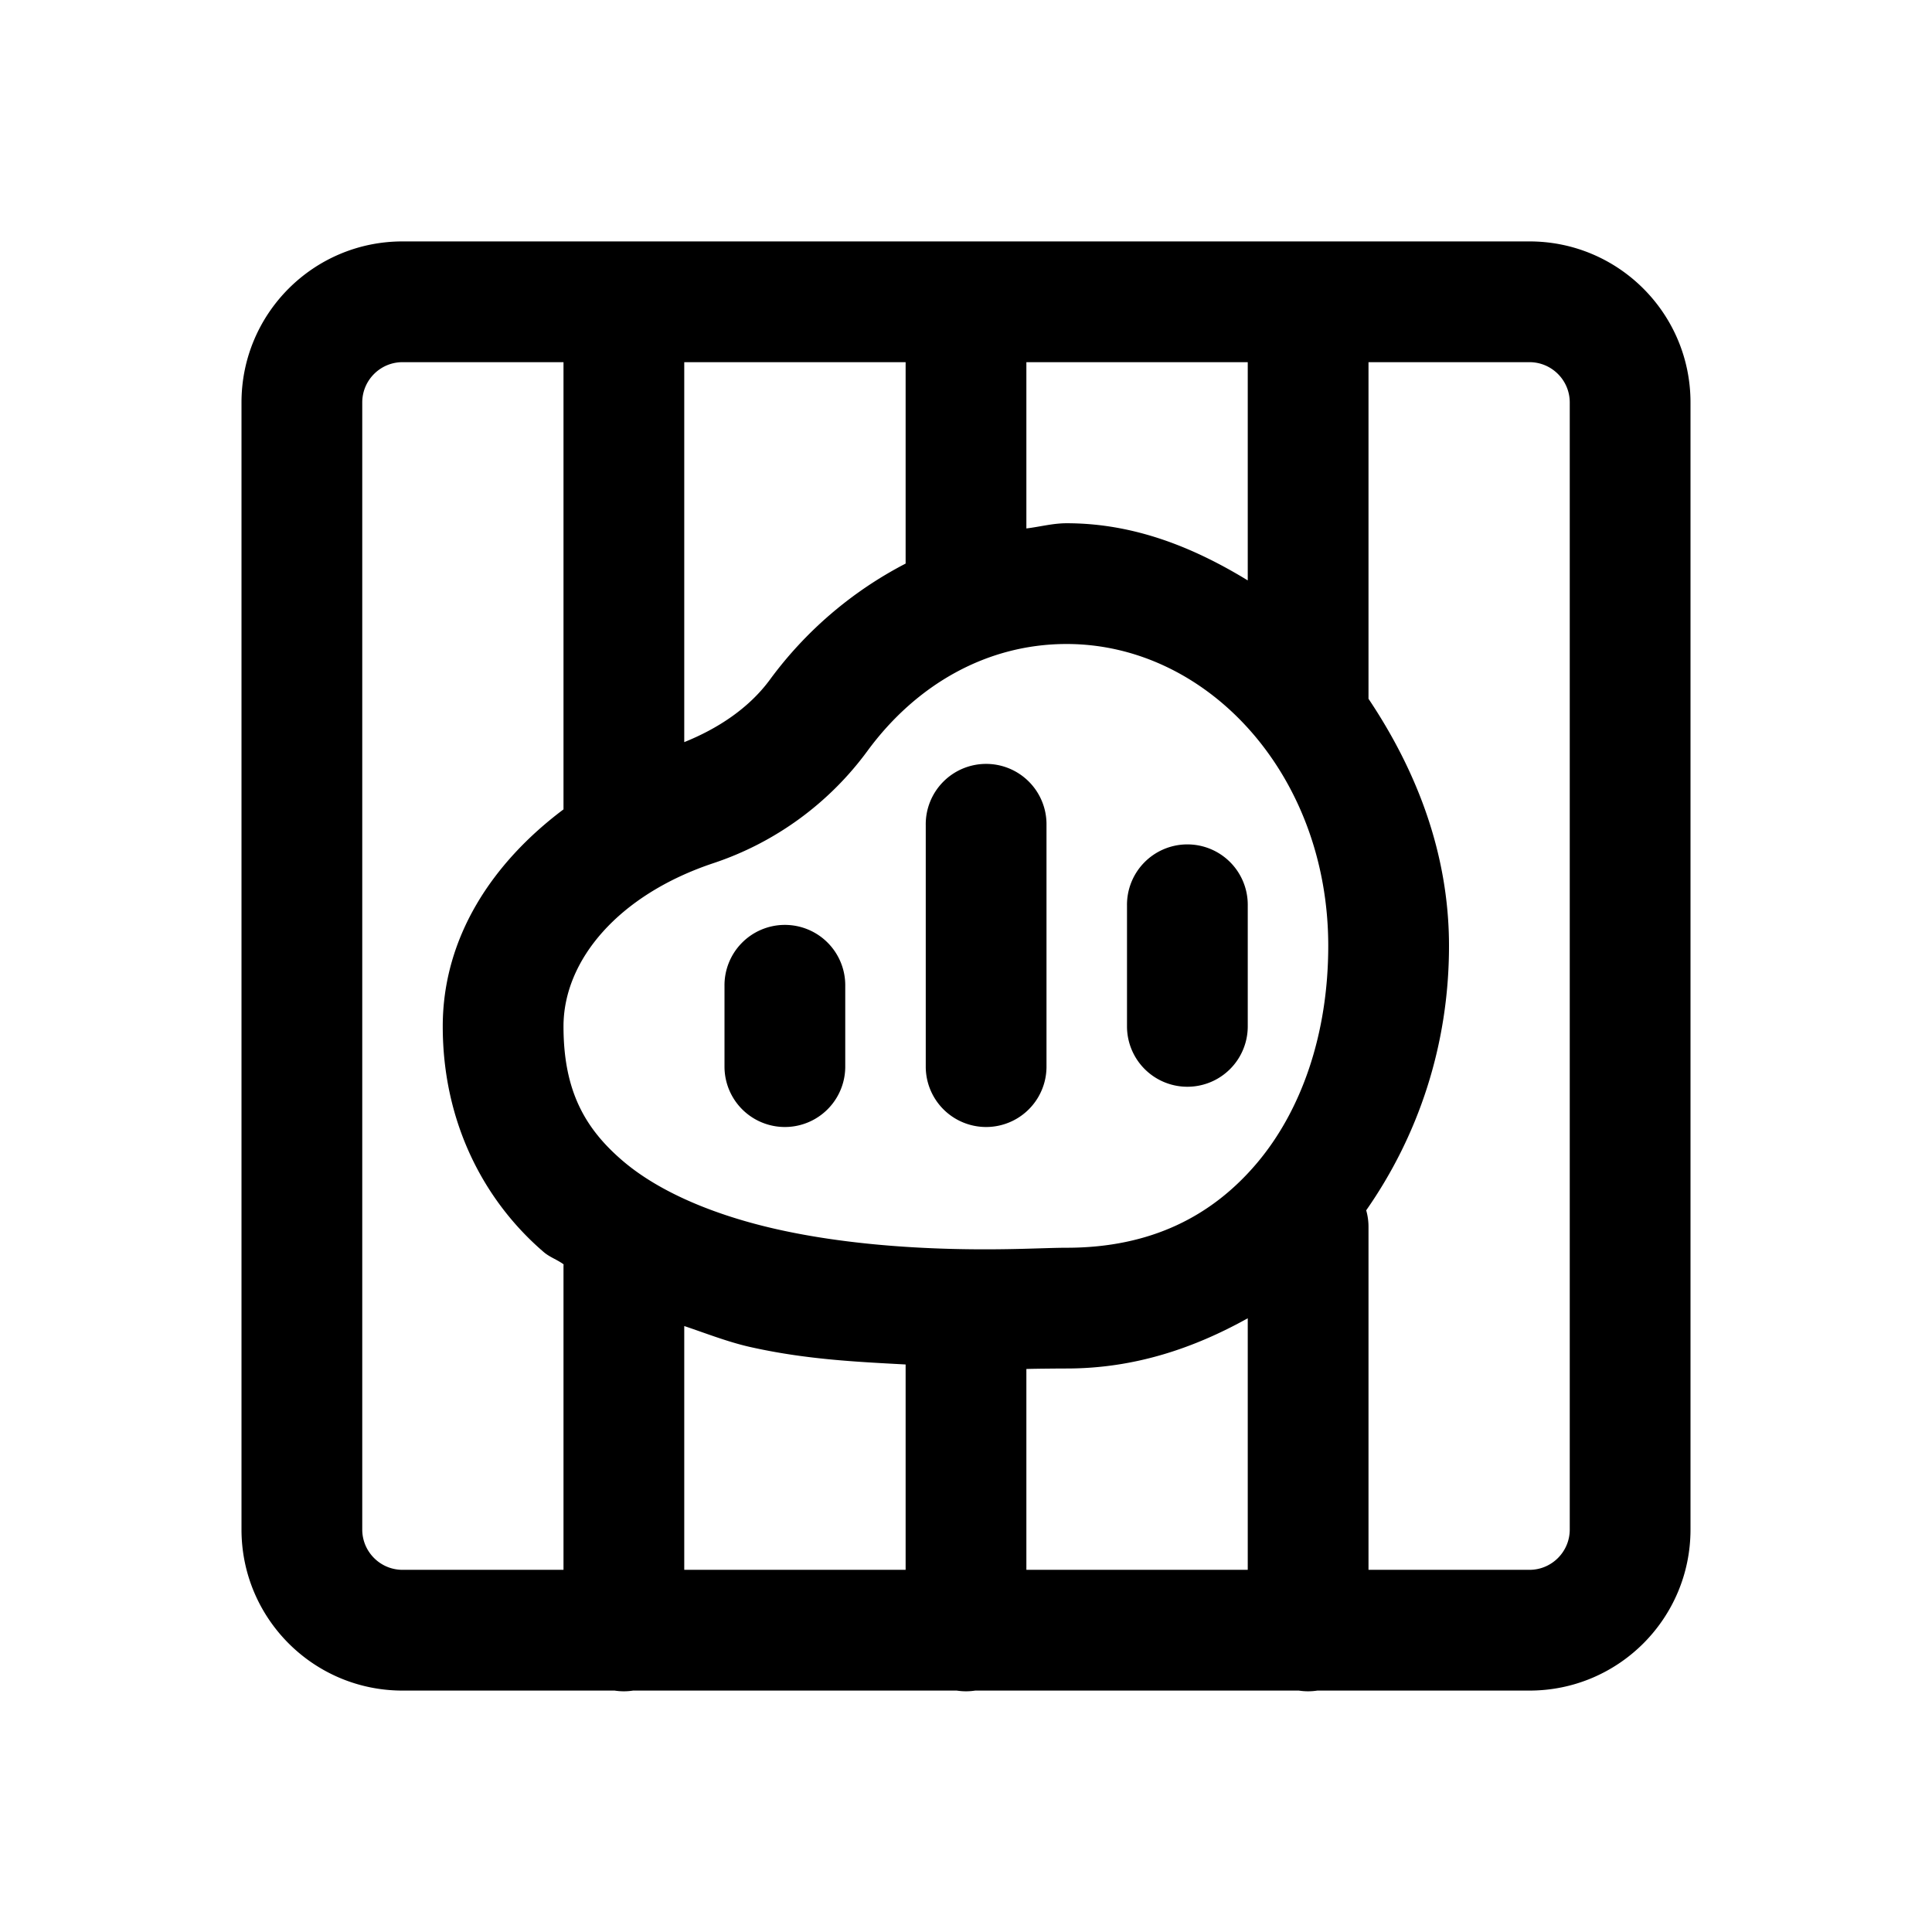 <svg xmlns="http://www.w3.org/2000/svg"  viewBox="0 0 48 48" width="50px" height="50px"><path d="M 10 5.998 C 7.791 5.998 6 7.789 6 9.998 L 6 38.002 C 6 40.211 7.791 42.002 10 42.002 L 15.27 42.002 A 1.5 1.5 0 0 0 15.729 42.002 L 23.77 42.002 A 1.5 1.5 0 0 0 24.229 42.002 L 32.27 42.002 A 1.5 1.5 0 0 0 32.729 42.002 L 38 42.002 C 40.209 42.002 42 40.211 42 38.002 L 42 9.998 C 42 7.789 40.209 5.998 38 5.998 L 10 5.998 z M 10 8.998 L 14 8.998 L 14 20.109 C 12.227 21.438 11 23.292 11 25.5 C 11 27.892 12.029 29.836 13.506 31.105 C 13.656 31.235 13.844 31.295 14.002 31.412 A 1.5 1.5 0 0 0 14 31.5 L 14 39.002 L 10 39.002 C 9.449 39.002 9 38.553 9 38.002 L 9 9.998 C 9 9.447 9.449 8.998 10 8.998 z M 17 8.998 L 22.5 8.998 L 22.5 14.002 C 21.18 14.685 20.021 15.67 19.129 16.885 C 18.602 17.602 17.826 18.106 17 18.438 L 17 8.998 z M 25.5 8.998 L 31 8.998 L 31 14.42 C 29.649 13.595 28.172 13 26.5 13 C 26.155 13 25.835 13.089 25.5 13.129 L 25.5 8.998 z M 34 8.998 L 38 8.998 C 38.551 8.998 39 9.447 39 9.998 L 39 38.002 C 39 38.553 38.551 39.002 38 39.002 L 34 39.002 L 34 30.5 A 1.5 1.5 0 0 0 33.943 30.07 C 35.235 28.221 36 25.97 36 23.5 C 36 21.184 35.178 19.12 34 17.361 L 34 8.998 z M 26.5 16 C 30.006 16 33 19.25 33 23.5 C 33 25.683 32.338 27.583 31.229 28.896 C 30.119 30.21 28.597 31 26.5 31 C 25.965 31 25.052 31.061 23.734 31.031 C 22.416 31.001 20.801 30.879 19.287 30.537 C 17.773 30.195 16.383 29.625 15.461 28.832 C 14.539 28.039 14 27.108 14 25.5 C 14 23.853 15.367 22.231 17.725 21.445 C 19.255 20.936 20.595 19.96 21.549 18.66 C 22.769 16.997 24.532 16 26.5 16 z M 24.477 18.979 A 1.5 1.5 0 0 0 23 20.5 L 23 26.5 A 1.5 1.5 0 1 0 26 26.5 L 26 20.5 A 1.5 1.5 0 0 0 24.477 18.979 z M 29.477 20.979 A 1.5 1.5 0 0 0 28 22.5 L 28 25.5 A 1.5 1.5 0 1 0 31 25.5 L 31 22.5 A 1.5 1.5 0 0 0 29.477 20.979 z M 19.477 22.979 A 1.5 1.5 0 0 0 18 24.5 L 18 26.5 A 1.5 1.5 0 1 0 21 26.5 L 21 24.5 A 1.5 1.5 0 0 0 19.477 22.979 z M 31 32.752 L 31 39.002 L 25.5 39.002 L 25.5 34.012 C 25.785 34.003 26.433 34 26.5 34 C 28.198 34 29.676 33.489 31 32.752 z M 17 32.945 C 17.542 33.127 18.079 33.339 18.625 33.463 C 20.012 33.776 21.28 33.834 22.5 33.9 L 22.5 39.002 L 17 39.002 L 17 32.945 z"/></svg>
